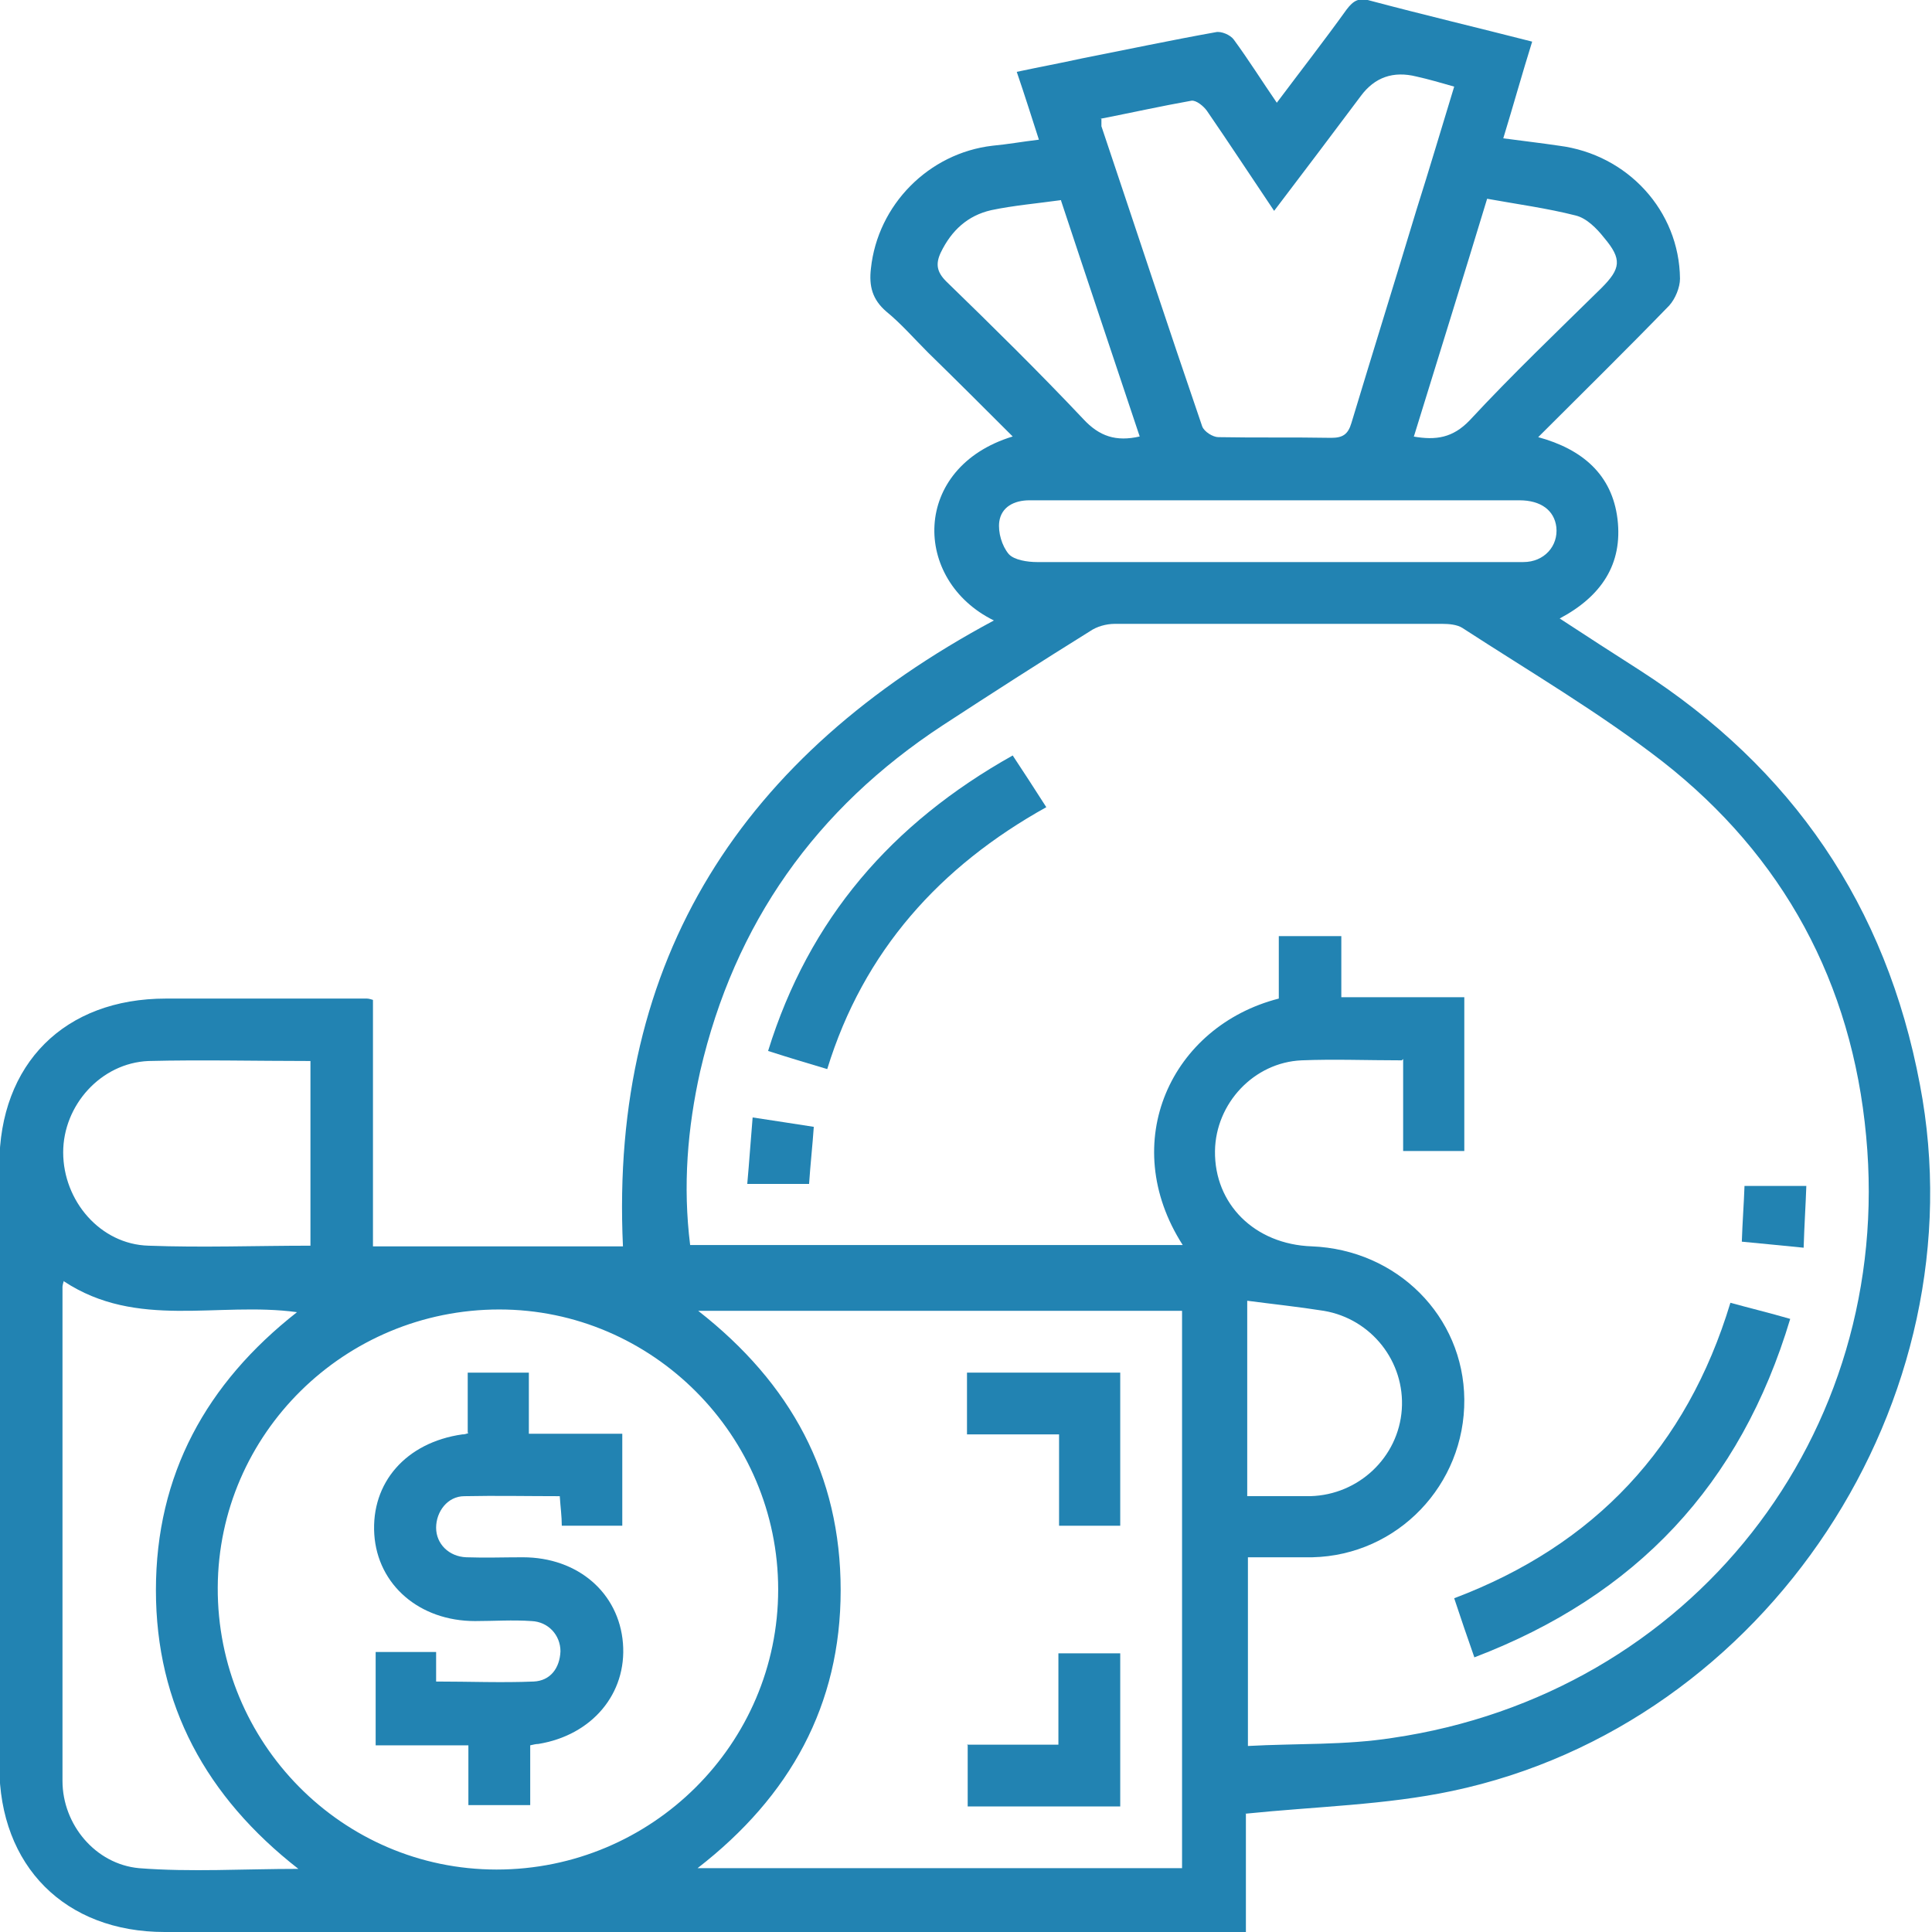 <svg width="64" height="64" viewBox="0 0 64 64" fill="none" xmlns="http://www.w3.org/2000/svg">
<g clip-path="url(#clip0_3166_1203)">
<path d="M41.272 60.084V64H40.537C28.85 64 17.163 64 5.454 64C2.159 64 -0.022 61.82 -0.022 58.505C-0.022 51.876 -0.022 45.225 -0.022 38.595C-0.022 35.236 2.137 33.079 5.498 33.079C7.702 33.079 9.928 33.079 12.132 33.079C12.177 33.079 12.221 33.079 12.355 33.123V41.287H20.636C20.191 31.722 24.62 25.003 32.924 20.554C30.208 19.22 30.186 15.482 33.547 14.459C32.59 13.503 31.677 12.591 30.742 11.678C30.297 11.234 29.852 10.722 29.362 10.322C28.895 9.921 28.783 9.476 28.85 8.898C29.073 6.785 30.765 5.072 32.879 4.827C33.369 4.782 33.859 4.693 34.415 4.627C34.17 3.87 33.948 3.159 33.681 2.38C34.415 2.224 35.128 2.091 35.84 1.935C37.309 1.646 38.779 1.334 40.27 1.067C40.448 1.023 40.76 1.156 40.871 1.312C41.361 1.98 41.806 2.691 42.296 3.403C43.097 2.335 43.876 1.334 44.611 0.311C44.833 0.022 45.011 -0.089 45.39 0.022C47.148 0.489 48.929 0.912 50.755 1.379C50.421 2.447 50.132 3.492 49.798 4.582C50.465 4.671 51.044 4.738 51.645 4.827C53.916 5.116 55.63 6.985 55.652 9.232C55.652 9.521 55.496 9.899 55.296 10.121C53.894 11.567 52.447 12.991 50.955 14.481C52.424 14.882 53.404 15.727 53.582 17.195C53.76 18.686 53.048 19.754 51.667 20.488C52.58 21.088 53.448 21.644 54.316 22.201C59.37 25.448 62.486 30.009 63.599 35.926C65.603 46.381 58.546 57.126 48.106 59.328C45.902 59.795 43.609 59.84 41.227 60.084H41.272ZM46.436 35.125C45.279 35.125 44.188 35.081 43.119 35.125C41.539 35.192 40.27 36.549 40.248 38.128C40.225 39.886 41.561 41.22 43.453 41.287C46.28 41.398 48.484 43.601 48.507 46.359C48.529 49.184 46.303 51.52 43.475 51.587C42.763 51.587 42.029 51.587 41.339 51.587V57.838C42.964 57.749 44.566 57.816 46.124 57.571C56.008 56.125 62.753 47.538 61.819 37.639C61.351 32.567 59.08 28.363 55.073 25.226C52.981 23.602 50.666 22.245 48.44 20.799C48.262 20.688 47.994 20.666 47.772 20.666C44.166 20.666 40.559 20.666 36.931 20.666C36.641 20.666 36.33 20.755 36.107 20.91C34.46 21.934 32.835 22.979 31.232 24.025C27.025 26.783 24.331 30.587 23.196 35.481C22.773 37.372 22.617 39.285 22.862 41.243H39.179C36.998 37.839 38.801 33.991 42.362 33.079V31.01H44.433V33.034H48.507V38.128H46.481V35.081L46.436 35.125ZM16.54 43.378C11.42 43.378 7.235 47.494 7.213 52.588C7.19 57.727 11.331 61.931 16.451 61.931C21.593 61.931 25.778 57.771 25.778 52.654C25.778 47.56 21.615 43.378 16.54 43.378ZM39.157 61.909V43.423H23.129C26.201 45.825 27.848 48.851 27.848 52.677C27.848 56.481 26.179 59.506 23.107 61.886H39.179L39.157 61.909ZM36.486 3.937C36.486 4.048 36.486 4.115 36.486 4.182C37.599 7.496 38.689 10.811 39.825 14.126C39.892 14.303 40.181 14.481 40.359 14.481C41.606 14.504 42.852 14.481 44.099 14.504C44.477 14.504 44.655 14.392 44.767 14.014C45.479 11.656 46.214 9.298 46.926 6.94C47.349 5.606 47.75 4.249 48.172 2.869C47.705 2.736 47.327 2.625 46.926 2.536C46.154 2.343 45.538 2.558 45.078 3.181C44.143 4.427 43.208 5.672 42.207 6.985C41.428 5.828 40.715 4.738 39.98 3.67C39.869 3.514 39.624 3.314 39.468 3.336C38.467 3.514 37.465 3.737 36.441 3.937H36.486ZM2.115 42.422C2.115 42.422 2.07 42.577 2.07 42.622C2.07 48.072 2.07 53.544 2.07 58.995C2.07 60.44 3.161 61.753 4.608 61.886C6.322 62.02 8.058 61.909 9.884 61.909C6.834 59.528 5.165 56.481 5.165 52.677C5.165 48.851 6.834 45.825 9.839 43.467C7.213 43.111 4.541 44.046 2.115 42.444V42.422ZM10.284 41.309V35.147C8.459 35.147 6.678 35.103 4.92 35.147C3.339 35.214 2.093 36.616 2.093 38.173C2.093 39.774 3.317 41.22 4.92 41.265C6.701 41.332 8.481 41.265 10.307 41.265L10.284 41.309ZM42.296 16.573C41.272 16.573 40.225 16.573 39.201 16.573C37.51 16.573 35.795 16.573 34.104 16.573C33.592 16.573 33.169 16.795 33.102 17.284C33.057 17.64 33.191 18.085 33.414 18.352C33.592 18.552 34.037 18.619 34.349 18.619C38.956 18.619 43.542 18.619 48.15 18.619C48.929 18.619 49.709 18.619 50.465 18.619C51.156 18.619 51.623 18.085 51.556 17.462C51.489 16.906 51.044 16.573 50.332 16.573C47.638 16.573 44.967 16.573 42.273 16.573H42.296ZM41.294 49.562C42.029 49.562 42.719 49.562 43.409 49.562C45.011 49.518 46.325 48.272 46.436 46.693C46.547 45.113 45.434 43.69 43.854 43.423C43.008 43.289 42.162 43.2 41.316 43.089V49.562H41.294ZM46.815 14.459C47.572 14.593 48.128 14.504 48.684 13.925C50.087 12.413 51.578 10.989 53.048 9.543C53.693 8.898 53.738 8.586 53.137 7.875C52.892 7.563 52.558 7.229 52.202 7.14C51.245 6.896 50.243 6.762 49.263 6.584C48.44 9.298 47.638 11.857 46.837 14.459H46.815ZM35.15 6.629C34.349 6.74 33.569 6.807 32.835 6.962C32.056 7.14 31.521 7.63 31.165 8.364C30.987 8.742 31.032 9.009 31.343 9.32C32.879 10.811 34.415 12.324 35.885 13.881C36.419 14.459 36.975 14.637 37.754 14.459C36.886 11.857 36.018 9.276 35.15 6.651V6.629Z" fill="#2283B2"/>
<path d="M48.84 54.902C48.596 54.212 48.395 53.612 48.172 52.944C52.825 51.187 55.875 47.939 57.322 43.156C57.967 43.334 58.613 43.49 59.303 43.69C57.656 49.185 54.205 52.855 48.84 54.902Z" fill="#2283B2"/>
<path d="M27.403 35.415C26.735 35.215 26.134 35.037 25.444 34.814C26.802 30.432 29.54 27.273 33.547 25.026C33.903 25.56 34.26 26.116 34.66 26.739C31.143 28.697 28.605 31.5 27.403 35.415Z" fill="#2283B2"/>
<path d="M26.802 39.219H24.754C24.821 38.485 24.865 37.795 24.932 37.017C25.645 37.128 26.268 37.217 26.958 37.328C26.913 37.973 26.847 38.551 26.802 39.219Z" fill="#2283B2"/>
<path d="M57.7 41.132C57.722 40.464 57.767 39.908 57.789 39.285H59.837C59.815 39.93 59.77 40.598 59.748 41.332C59.058 41.265 58.413 41.198 57.7 41.132Z" fill="#2283B2"/>
<path d="M15.494 47.45V45.47H17.519V47.494H20.614V50.542H18.61C18.61 50.23 18.566 49.919 18.543 49.563C17.475 49.563 16.428 49.541 15.382 49.563C14.826 49.563 14.447 50.075 14.447 50.608C14.447 51.142 14.87 51.565 15.449 51.587C16.072 51.609 16.696 51.587 17.319 51.587C19.144 51.587 20.502 52.766 20.636 54.435C20.769 56.103 19.612 57.482 17.831 57.771C17.742 57.771 17.675 57.794 17.564 57.816V59.796H15.516V57.816H12.444V54.724H14.447V55.703C15.56 55.703 16.629 55.747 17.675 55.703C18.232 55.68 18.543 55.258 18.566 54.702C18.566 54.168 18.165 53.723 17.608 53.7C16.985 53.656 16.362 53.7 15.738 53.7C13.891 53.7 12.511 52.499 12.399 50.831C12.288 49.118 13.446 47.783 15.316 47.516C15.36 47.516 15.405 47.516 15.516 47.472L15.494 47.45Z" fill="#2283B2"/>
<path d="M35.083 50.542V47.516H32.033V45.47H37.109V50.542H35.083Z" fill="#2283B2"/>
<path d="M32.033 57.794H35.061V54.769H37.109V59.84H32.056V57.816L32.033 57.794Z" fill="#2283B2"/>
</g>
<defs>
<clipPath id="clip0_3166_1203">
<rect width="64" height="64" fill="white"/>
</clipPath>
</defs>
</svg>
